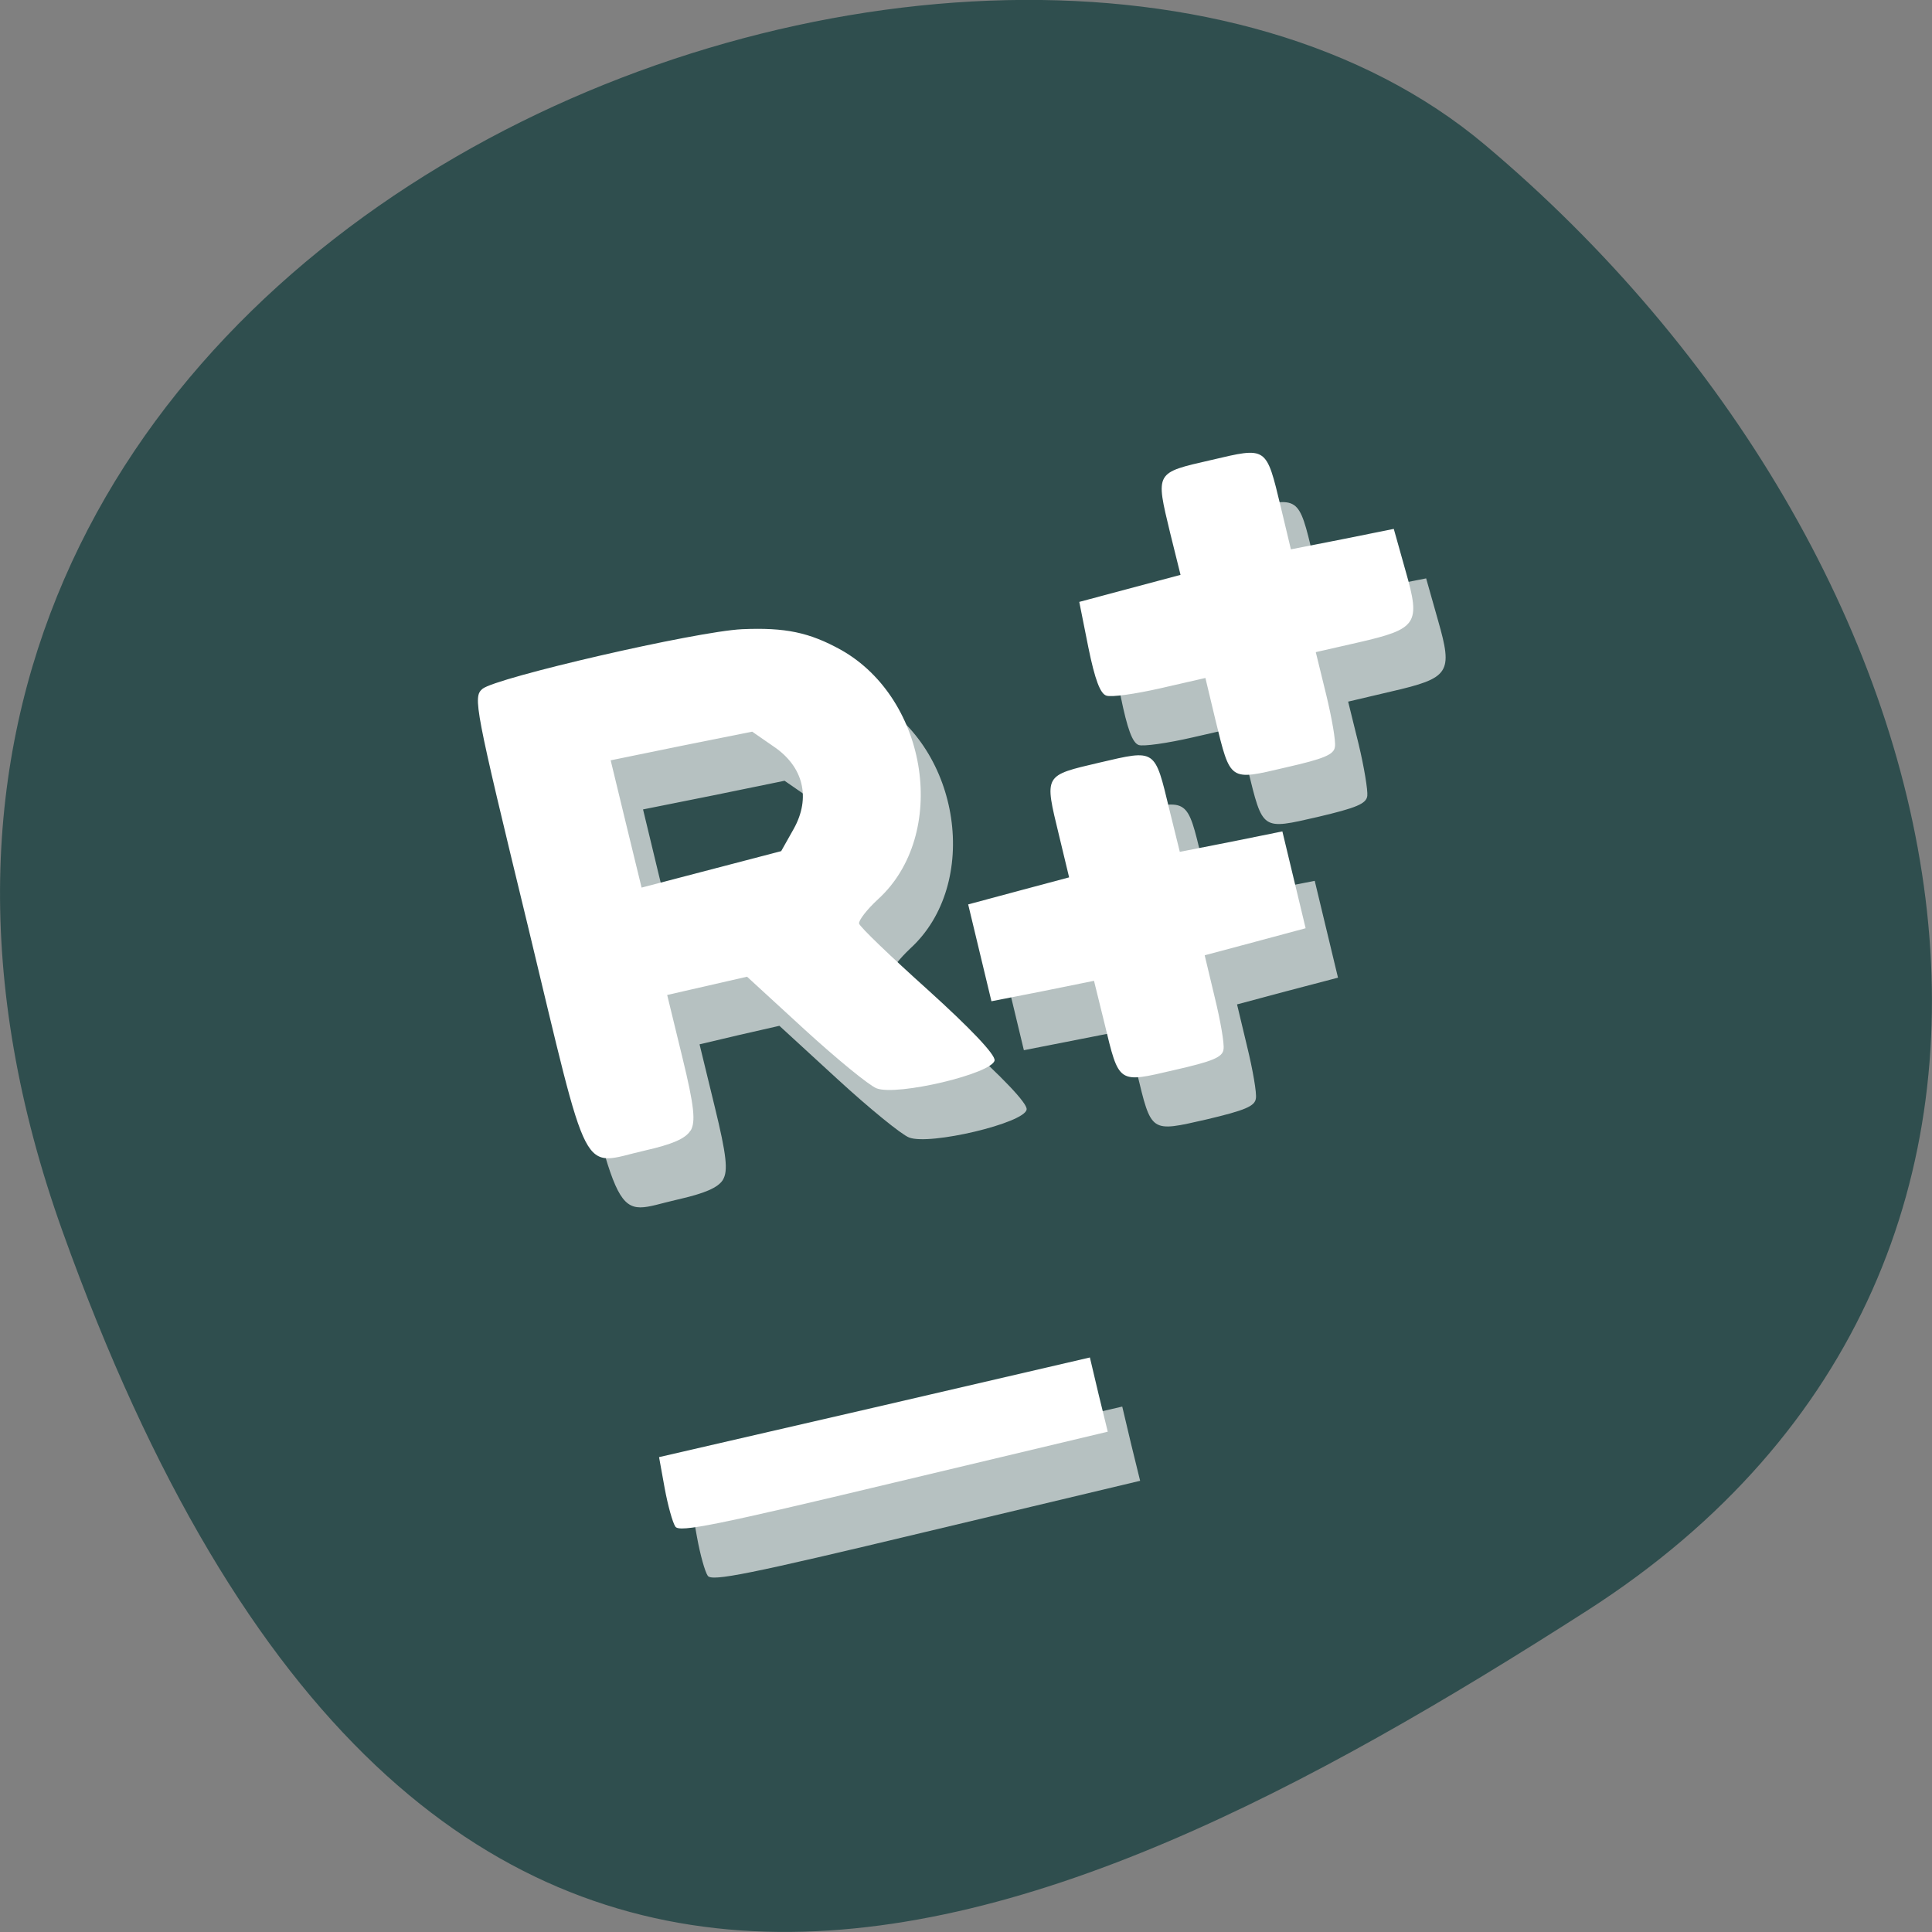 <svg xmlns="http://www.w3.org/2000/svg" viewBox="0 0 24 24"><rect x="0" y="0" width="24" height="24" fill="#808080" stroke="none"/><path d="m 0.777 15.297 c -4.48 -12.508 11.621 -18.59 17.672 -13.496 c 6.05 5.09 8.117 13.816 1.266 18.207 c -6.852 4.391 -14.457 7.797 -18.938 -4.711" fill="#2f4e4e"/><g fill="#fff"><path d="m 14.05 17.934 l -0.109 -0.461 l -2.676 0.621 l -2.676 0.617 l 0.07 0.387 c 0.039 0.215 0.098 0.426 0.133 0.477 c 0.051 0.074 0.512 -0.02 2.715 -0.547 l 2.656 -0.633 m 1.438 -4.75 c 0.012 -0.066 -0.039 -0.359 -0.109 -0.645 l -0.125 -0.523 l 0.629 -0.168 l 0.625 -0.164 l -0.289 -1.203 l -1.273 0.25 l -0.129 -0.52 c -0.184 -0.762 -0.164 -0.75 -0.867 -0.59 c -0.699 0.164 -0.691 0.145 -0.504 0.906 l 0.125 0.523 l -0.629 0.164 l -0.625 0.168 l 0.289 1.203 l 1.273 -0.25 l 0.129 0.52 c 0.184 0.762 0.164 0.75 0.867 0.59 c 0.477 -0.113 0.602 -0.164 0.613 -0.262 m -6.621 1.012 c 0.066 -0.109 0.047 -0.301 -0.102 -0.91 l -0.188 -0.773 l 0.496 -0.117 l 0.496 -0.113 l 0.719 0.66 c 0.395 0.363 0.797 0.691 0.891 0.727 c 0.254 0.102 1.441 -0.18 1.461 -0.348 c 0.012 -0.074 -0.301 -0.402 -0.824 -0.871 c -0.461 -0.418 -0.848 -0.789 -0.855 -0.828 c -0.008 -0.039 0.098 -0.172 0.234 -0.301 c 0.875 -0.801 0.629 -2.484 -0.457 -3.094 c -0.395 -0.223 -0.695 -0.285 -1.23 -0.262 c -0.57 0.031 -3.063 0.602 -3.227 0.746 c -0.117 0.102 -0.098 0.207 0.563 2.93 c 0.781 3.242 0.648 2.984 1.453 2.801 c 0.344 -0.078 0.508 -0.148 0.57 -0.246 m -0.801 -3.809 l -0.191 -0.793 l 0.879 -0.176 l 0.879 -0.18 l 0.266 0.184 c 0.371 0.25 0.465 0.637 0.25 1.023 l -0.156 0.281 l -0.867 0.227 l -0.867 0.223 m 8.613 -1.75 c 0.008 -0.066 -0.039 -0.359 -0.109 -0.648 l -0.129 -0.523 l 0.531 -0.125 c 0.73 -0.168 0.773 -0.23 0.586 -0.883 l -0.148 -0.523 l -0.641 0.125 l -0.637 0.125 l -0.125 -0.523 c -0.184 -0.762 -0.168 -0.746 -0.867 -0.586 c -0.699 0.164 -0.691 0.145 -0.508 0.906 l 0.129 0.523 l -0.629 0.164 l -0.629 0.168 l 0.113 0.566 c 0.082 0.402 0.145 0.574 0.223 0.602 c 0.059 0.02 0.359 -0.023 0.668 -0.094 l 0.563 -0.129 l 0.125 0.527 c 0.188 0.762 0.168 0.75 0.867 0.59 c 0.48 -0.113 0.605 -0.164 0.617 -0.262" fill-opacity="0.651"/><path d="m 13.648 17.324 l -0.109 -0.461 l -2.676 0.621 l -2.676 0.617 l 0.07 0.387 c 0.039 0.211 0.098 0.426 0.133 0.477 c 0.051 0.074 0.512 -0.02 2.715 -0.547 l 2.656 -0.633 m 1.438 -4.75 c 0.012 -0.07 -0.039 -0.359 -0.109 -0.645 l -0.125 -0.523 l 0.629 -0.168 l 0.625 -0.168 l -0.289 -1.203 l -0.637 0.129 l -0.637 0.125 l -0.129 -0.523 c -0.184 -0.762 -0.164 -0.75 -0.867 -0.586 c -0.699 0.164 -0.688 0.145 -0.504 0.906 l 0.125 0.52 l -0.629 0.168 l -0.625 0.168 l 0.289 1.203 l 0.637 -0.125 l 0.637 -0.129 l 0.129 0.523 c 0.184 0.762 0.164 0.75 0.867 0.586 c 0.48 -0.109 0.602 -0.16 0.613 -0.258 m -6.621 1.012 c 0.066 -0.109 0.047 -0.305 -0.102 -0.914 l -0.188 -0.773 l 0.992 -0.227 l 0.719 0.66 c 0.398 0.363 0.797 0.691 0.891 0.727 c 0.254 0.098 1.441 -0.184 1.465 -0.348 c 0.008 -0.074 -0.305 -0.402 -0.828 -0.875 c -0.461 -0.414 -0.848 -0.785 -0.855 -0.824 c -0.008 -0.039 0.098 -0.176 0.234 -0.301 c 0.879 -0.801 0.629 -2.484 -0.457 -3.098 c -0.395 -0.219 -0.695 -0.281 -1.23 -0.258 c -0.57 0.027 -3.063 0.602 -3.227 0.742 c -0.117 0.102 -0.098 0.211 0.563 2.934 c 0.781 3.242 0.648 2.984 1.453 2.801 c 0.344 -0.078 0.508 -0.148 0.57 -0.25 m -0.801 -3.809 l -0.191 -0.789 l 0.879 -0.18 l 0.879 -0.176 l 0.266 0.184 c 0.371 0.25 0.465 0.637 0.25 1.023 l -0.156 0.277 l -1.734 0.453 m 8.613 -1.75 c 0.012 -0.07 -0.039 -0.359 -0.109 -0.648 l -0.129 -0.527 l 0.531 -0.121 c 0.73 -0.168 0.773 -0.23 0.586 -0.883 l -0.148 -0.527 l -0.641 0.129 l -0.637 0.125 l -0.125 -0.523 c -0.184 -0.762 -0.168 -0.75 -0.867 -0.586 c -0.699 0.16 -0.691 0.145 -0.508 0.906 l 0.129 0.52 l -1.258 0.336 l 0.113 0.566 c 0.082 0.402 0.148 0.574 0.223 0.598 c 0.059 0.023 0.359 -0.02 0.668 -0.09 l 0.563 -0.129 l 0.125 0.523 c 0.188 0.766 0.168 0.754 0.867 0.59 c 0.48 -0.109 0.605 -0.16 0.617 -0.258"/></g></svg>
